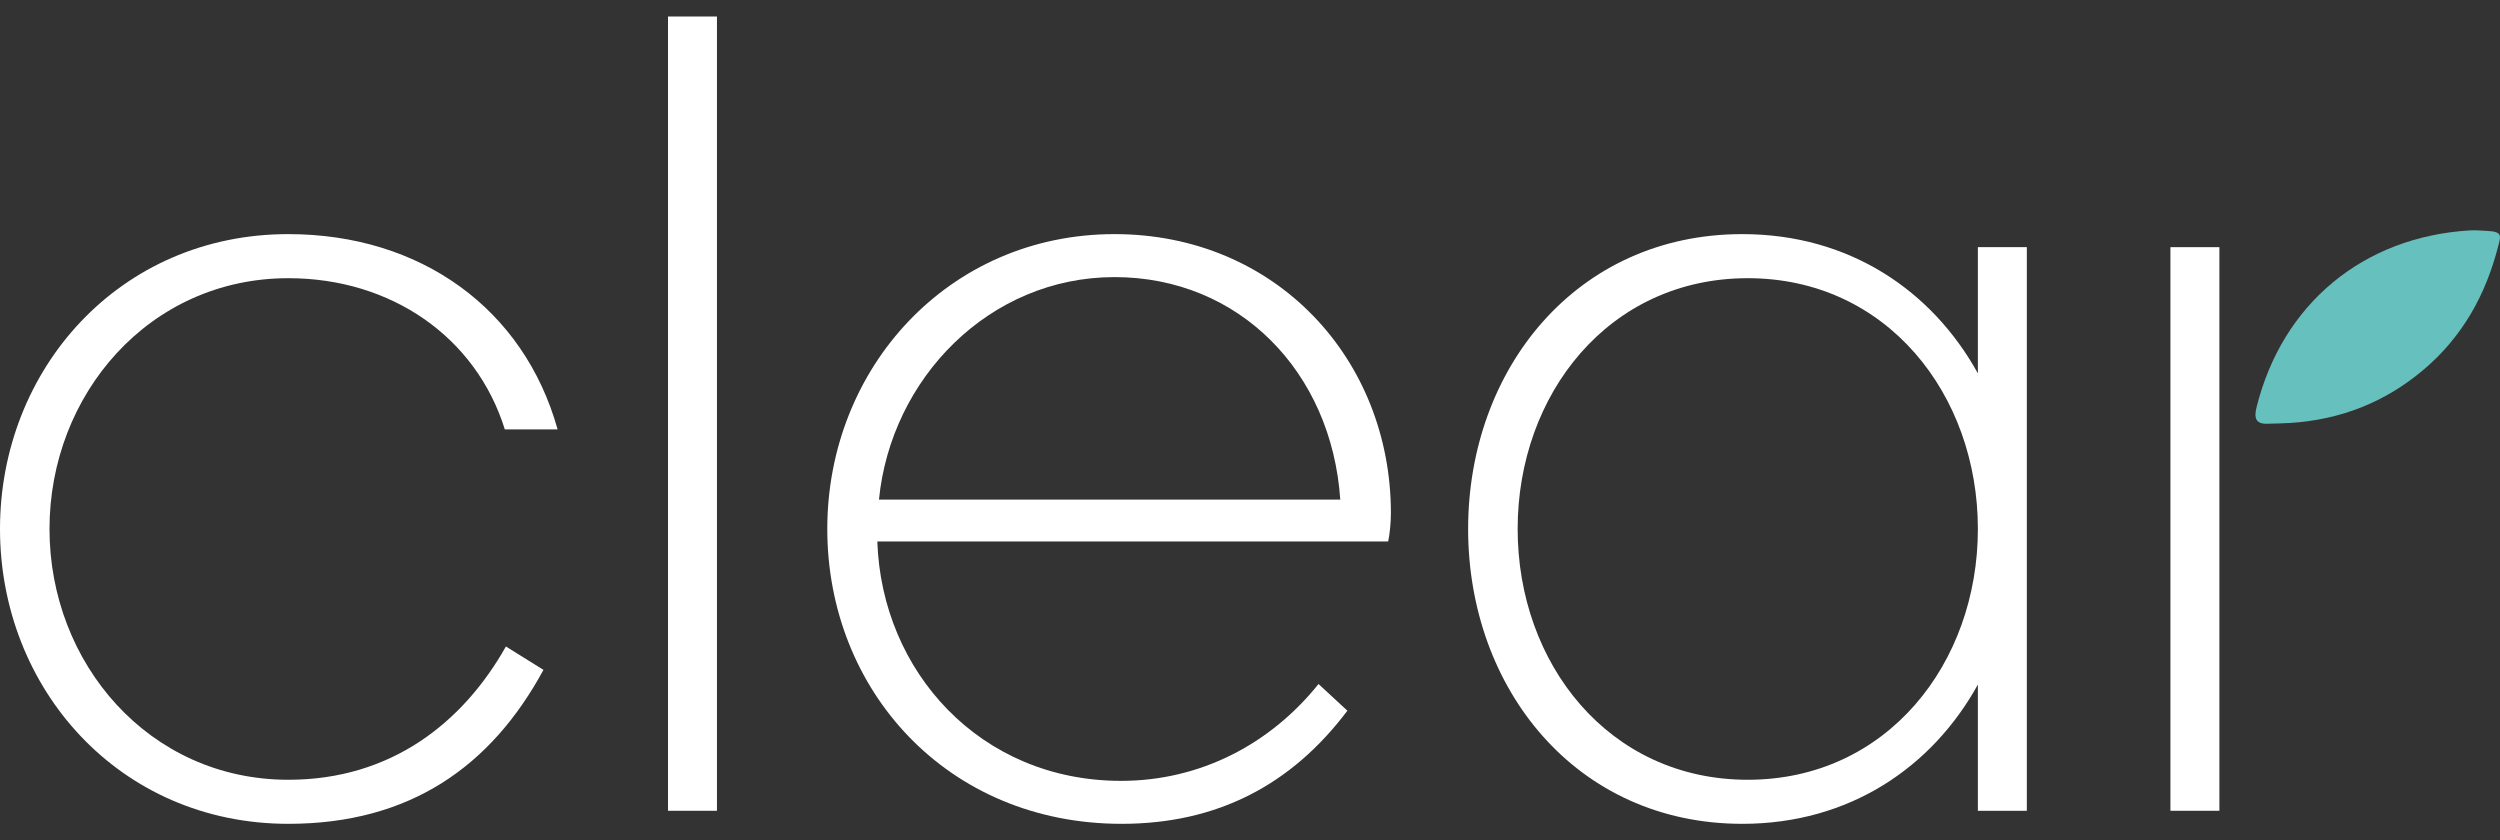 <svg width="119" height="40" viewBox="0 0 119 40" fill="none" xmlns="http://www.w3.org/2000/svg">
<rect x="0" y="0" width="119" height="40" fill="#333333" stroke="none"/>
<path d="M25.869 31.886C23.383 36.469 19.524 39.214 13.724 39.214C5.671 39.214 0 32.767 0 25.179C0 17.592 5.671 11.144 13.724 11.144C20.016 11.144 24.936 14.692 26.542 20.44H24.03C22.658 16.038 18.618 13.242 13.724 13.242C7.095 13.242 2.356 18.783 2.356 25.179C2.356 31.575 7.095 37.117 13.724 37.117C18.618 37.117 22.037 34.398 24.082 30.773L25.869 31.886Z" fill="white"/>
<path d="M31.797 0.786H34.127V38.593H31.797V0.786Z" fill="white"/>
<path d="M41.839 23.781H63.797C63.383 17.695 58.981 13.19 53.051 13.19C47.096 13.19 42.408 18.006 41.839 23.781ZM53.362 37.169C57.117 37.169 60.457 35.434 62.762 32.559L64.135 33.829C61.467 37.376 57.92 39.214 53.388 39.214C45.076 39.214 39.379 32.844 39.379 25.179C39.379 17.514 45.154 11.144 53.051 11.144C60.742 11.144 66.207 17.1 66.207 24.428C66.207 24.868 66.154 25.412 66.077 25.775H41.761C41.968 31.963 46.655 37.169 53.362 37.169Z" fill="white"/>
<path d="M94.147 25.179C94.147 18.783 89.822 13.242 83.193 13.242C76.564 13.242 72.24 18.783 72.24 25.179C72.24 31.575 76.564 37.117 83.193 37.117C89.822 37.117 94.147 31.575 94.147 25.179ZM94.147 17.773V11.765H96.477V38.593H94.147V32.585C91.971 36.521 88.035 39.214 82.934 39.214C75.01 39.214 69.883 32.767 69.883 25.179C69.883 17.592 75.01 11.144 82.934 11.144C88.035 11.144 91.971 13.837 94.147 17.773Z" fill="white"/>
<path d="M105.643 11.765H103.312V38.593H105.643V11.765Z" fill="white"/>
<path fill-rule="evenodd" clip-rule="evenodd" d="M107.967 20.169C107.359 20.203 107.286 19.889 107.411 19.389C108.635 14.466 112.479 11.272 117.566 10.967C117.843 10.951 118.128 10.978 118.402 10.992C119.135 11.029 119.035 11.241 118.919 11.698C118.327 14.033 117.207 16.043 115.345 17.613C113.508 19.161 111.386 19.985 108.995 20.134C108.653 20.156 108.309 20.158 107.967 20.169Z" fill="#66C0BE"/>
</svg>
